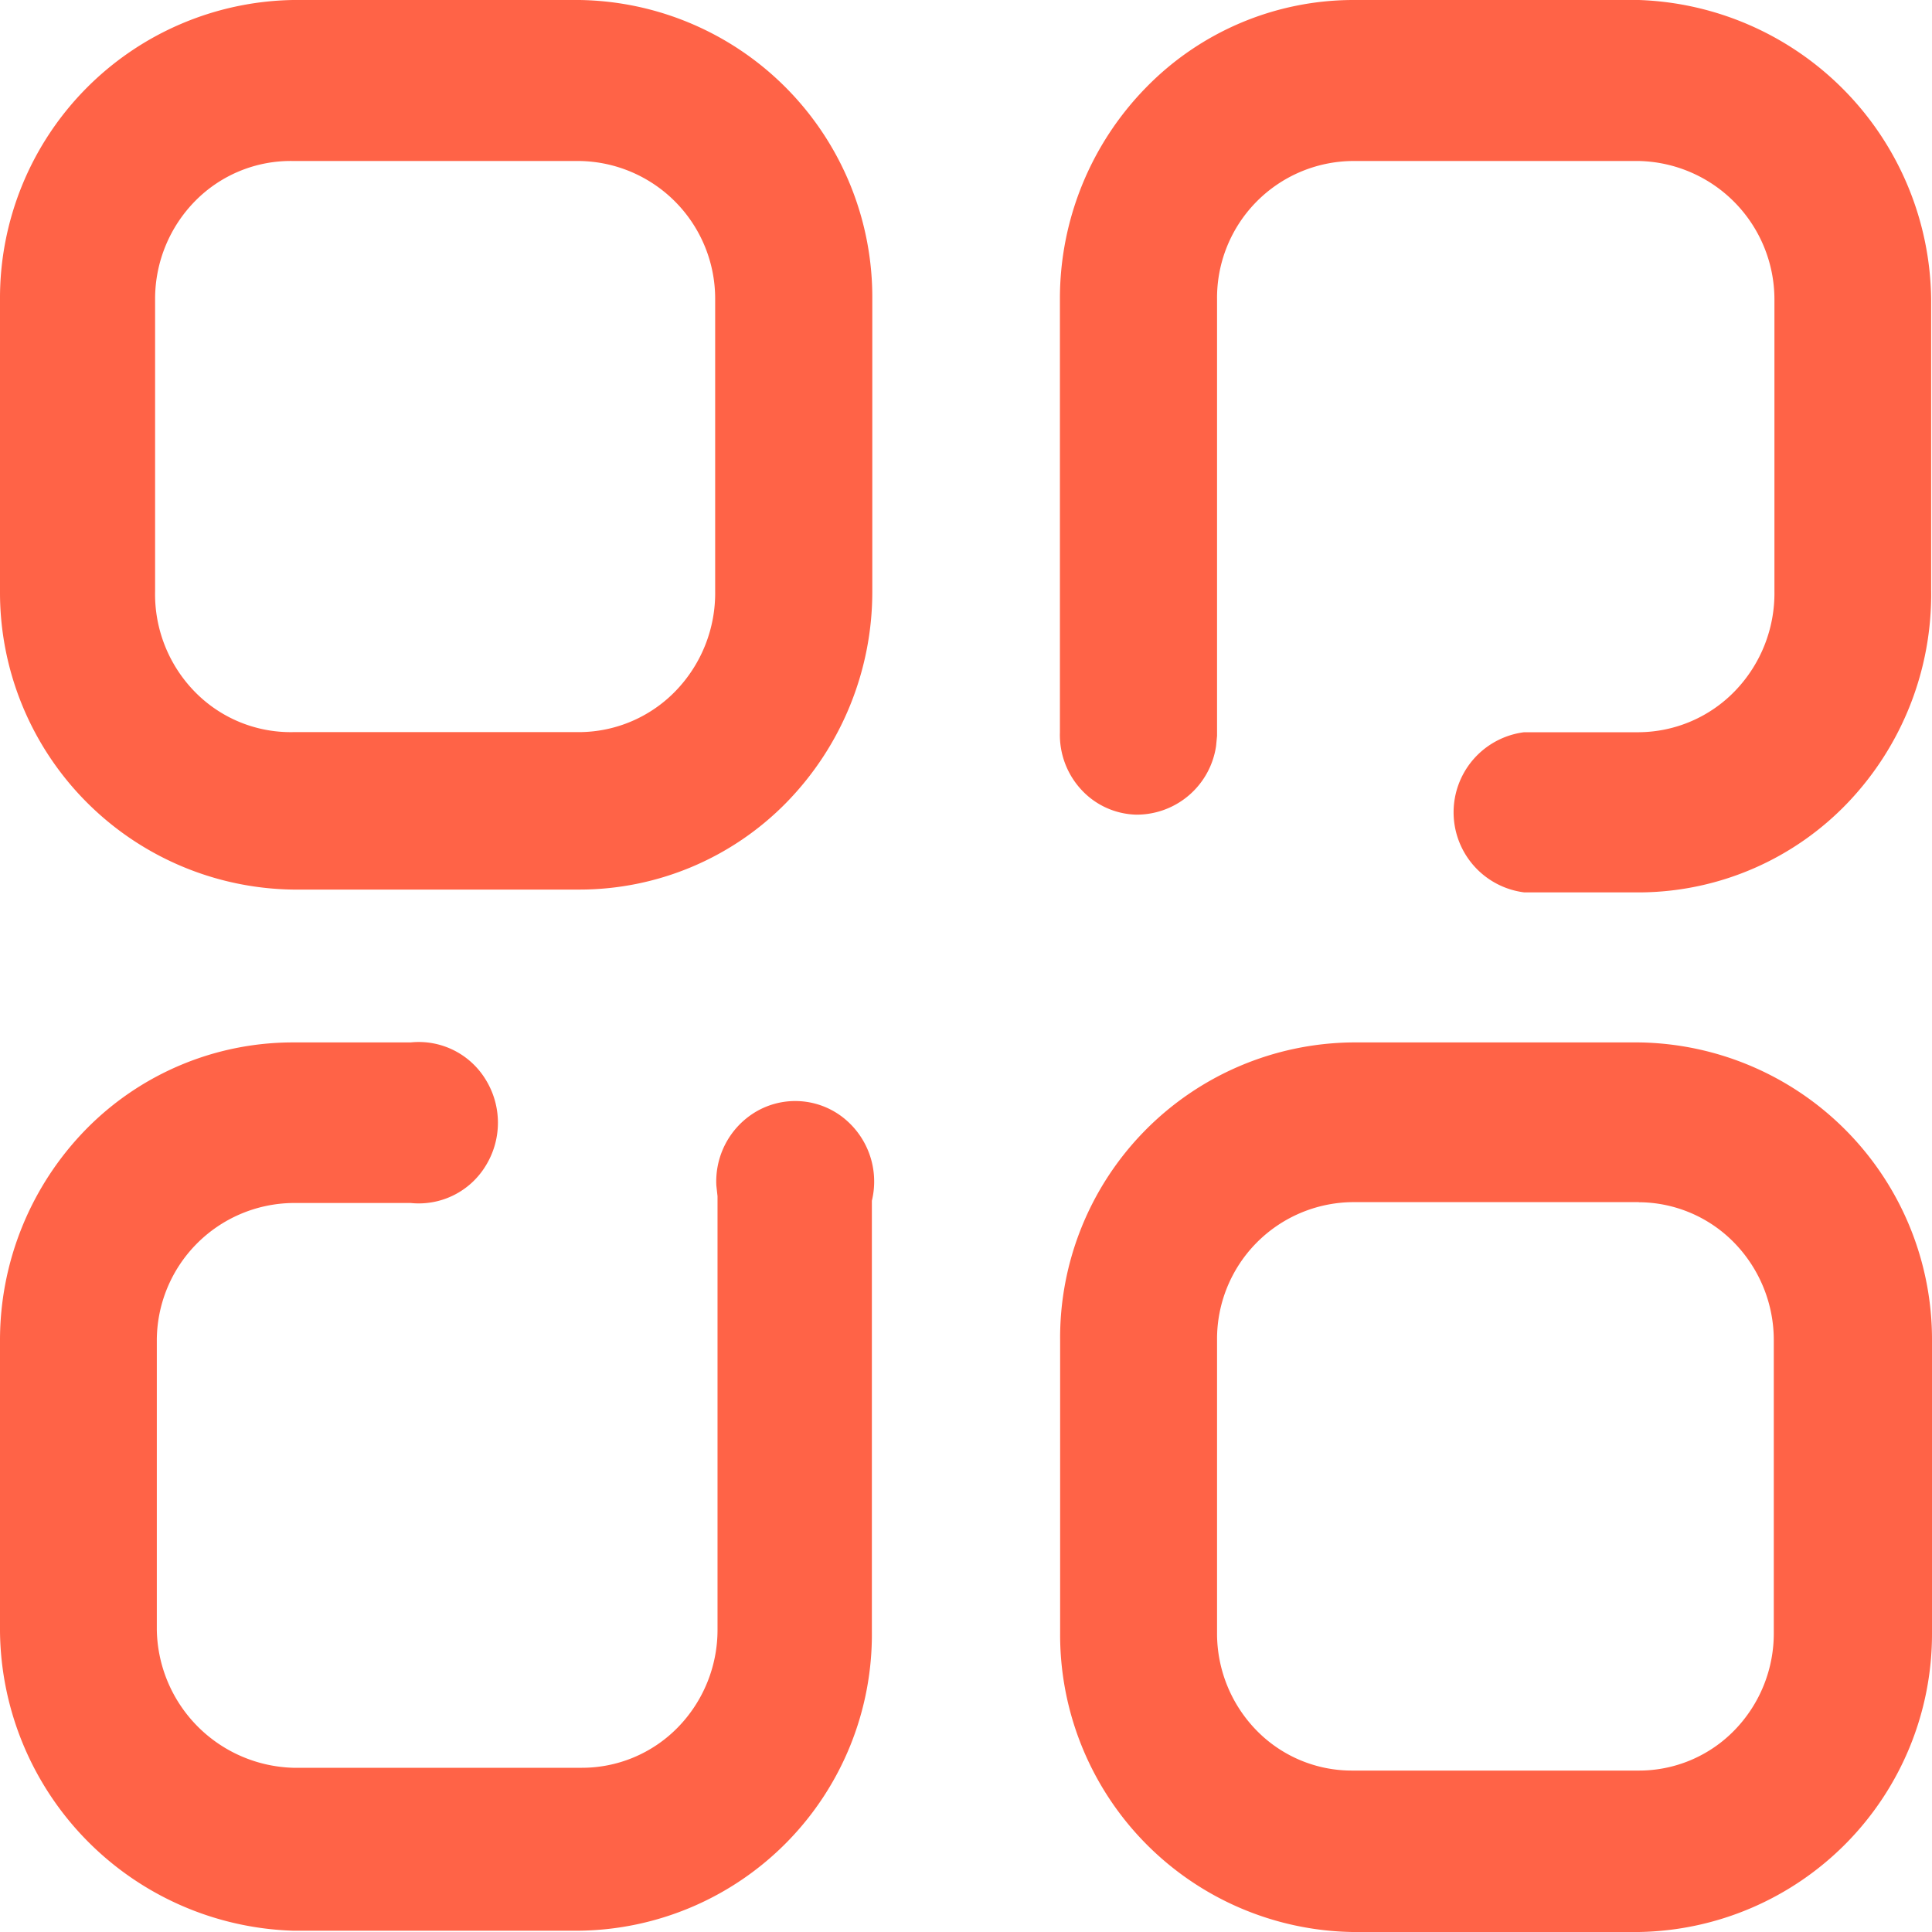 <svg xmlns="http://www.w3.org/2000/svg" width="18" height="18" viewBox="0 0 18 18">
  <path id="Path_472" data-name="Path 472" d="M15.269,9.712A2.768,2.768,0,0,1,18,12.492h0v2.72A2.777,2.777,0,0,1,15.269,18H12.6a2.769,2.769,0,0,1-2.723-2.788h0v-2.72A2.752,2.752,0,0,1,12.6,9.712h2.665Zm-11.443,0a.73.73,0,0,1,.7.348.764.764,0,0,1,0,.8.73.73,0,0,1-.7.348H2.731a1.283,1.283,0,0,0-1.27,1.288h0v2.686a1.308,1.308,0,0,0,1.27,1.288H5.413a1.248,1.248,0,0,0,.9-.374,1.3,1.3,0,0,0,.372-.913h0V11.145l-.011-.1a.755.755,0,0,1,.341-.67.723.723,0,0,1,.823.024.758.758,0,0,1,.285.788h0V15.2a2.76,2.76,0,0,1-2.731,2.788H2.731A2.819,2.819,0,0,1,0,15.2H0V12.492a2.809,2.809,0,0,1,.8-1.969,2.7,2.7,0,0,1,1.931-.811H3.826ZM15.269,11.2H12.6a1.275,1.275,0,0,0-1.261,1.288h0v2.72a1.293,1.293,0,0,0,.367.913,1.24,1.24,0,0,0,.894.375h2.665a1.24,1.24,0,0,0,.894-.375,1.293,1.293,0,0,0,.367-.913h0v-2.72a1.3,1.3,0,0,0-.369-.91,1.248,1.248,0,0,0-.892-.377Zm0-11.2a2.82,2.82,0,0,1,2.723,2.788h0V5.5a2.811,2.811,0,0,1-.774,1.976,2.7,2.7,0,0,1-1.916.838H14.2a.752.752,0,0,1,0-1.492h1.069a1.257,1.257,0,0,0,.9-.389,1.311,1.311,0,0,0,.363-.924h0V2.788A1.291,1.291,0,0,0,15.269,1.5H12.6a1.275,1.275,0,0,0-1.261,1.288h0V6.856l-.009.094a.748.748,0,0,1-.743.64.72.72,0,0,1-.512-.232.751.751,0,0,1-.2-.535h0V2.788A2.81,2.81,0,0,1,10.676.817,2.7,2.7,0,0,1,12.6,0h2.665ZM5.4,0A2.769,2.769,0,0,1,8.127,2.788h0v2.72a2.809,2.809,0,0,1-.8,1.969A2.7,2.7,0,0,1,5.4,8.288H2.731A2.768,2.768,0,0,1,0,5.508H0V2.788A2.777,2.777,0,0,1,2.731,0H5.4Zm0,1.5H2.731a1.248,1.248,0,0,0-.908.368,1.3,1.3,0,0,0-.378.92h0v2.72a1.3,1.3,0,0,0,.369.936,1.248,1.248,0,0,0,.917.377H5.4a1.257,1.257,0,0,0,.9-.389,1.311,1.311,0,0,0,.363-.924h0V2.788A1.283,1.283,0,0,0,5.4,1.5Z" fill="tomato"/>
</svg>
